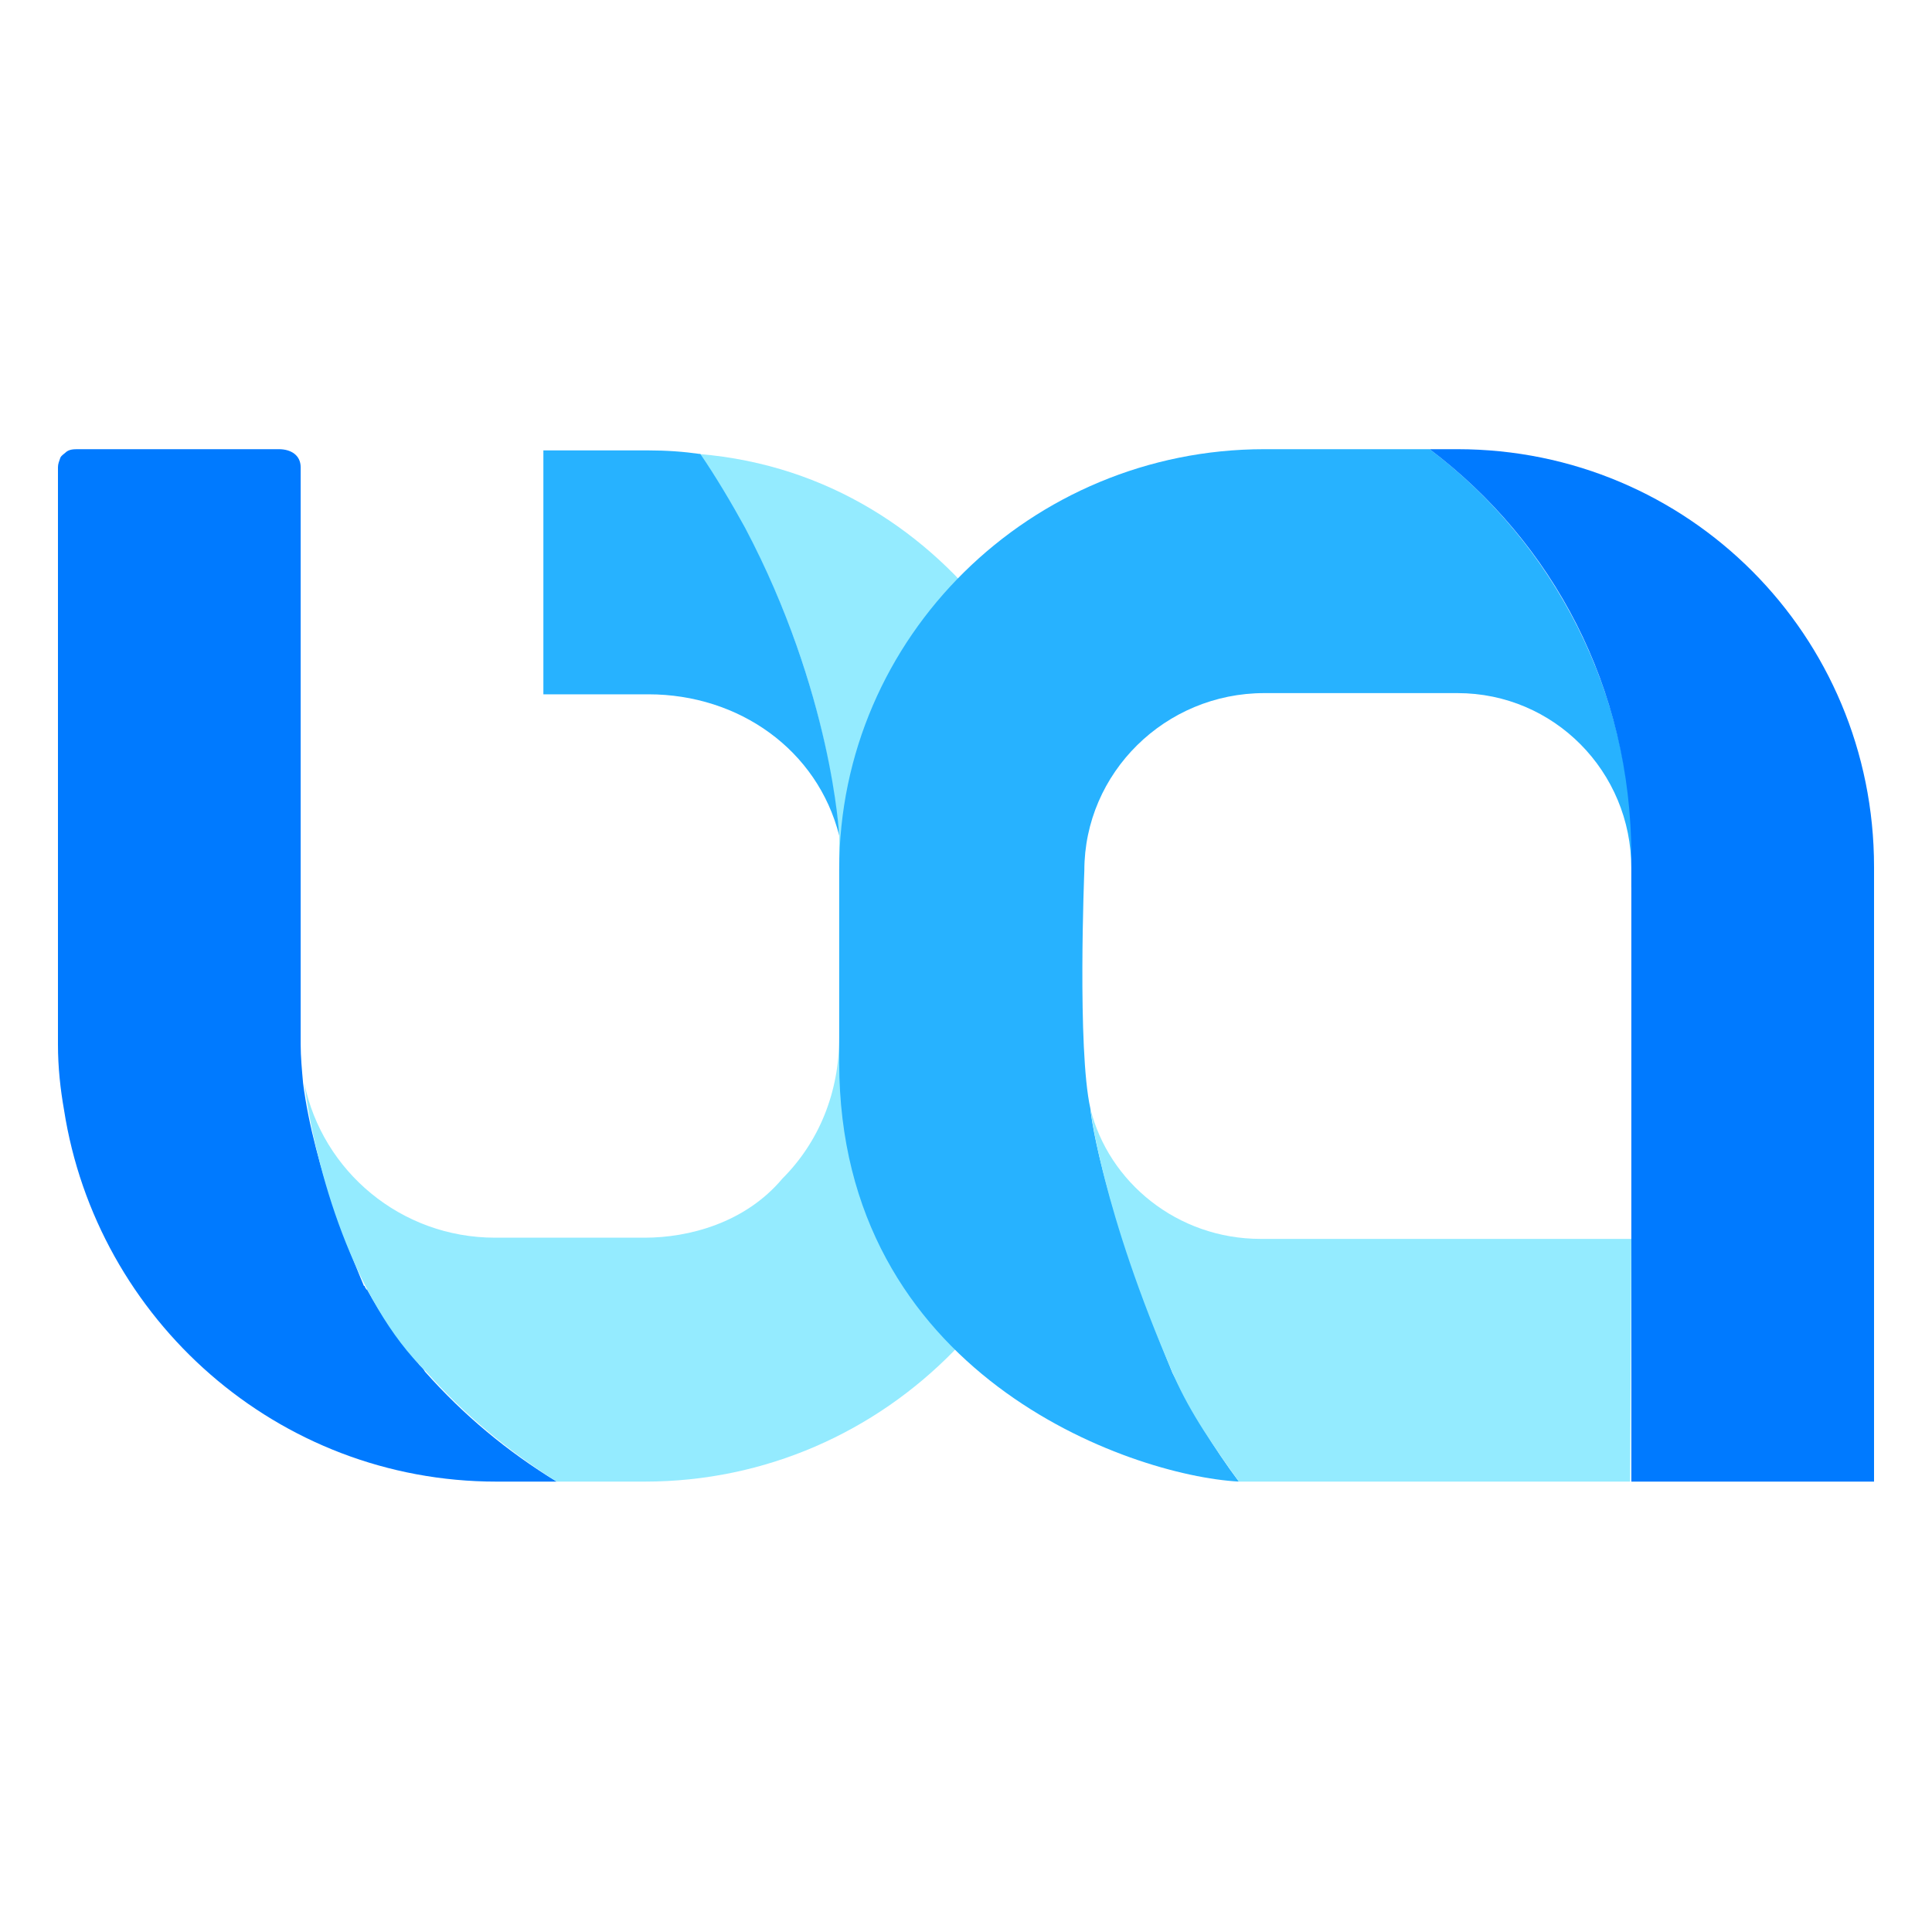 <?xml version="1.0" encoding="utf-8"?>
<!-- Generator: Adobe Illustrator 24.2.1, SVG Export Plug-In . SVG Version: 6.00 Build 0)  -->
<svg version="1.1" id="Layer_1" xmlns="http://www.w3.org/2000/svg" xmlns:xlink="http://www.w3.org/1999/xlink" x="0px" y="0px"
	 viewBox="0 0 16 16" style="enable-background:new 0 0 16 16;" xml:space="preserve">
<style type="text/css">
	.st0{fill:#007AFF;}
	.st1{fill:#94EBFF;}
	.st2{fill:#27B2FF;}
</style>
<g>
	<g>
		<path class="st0" d="M3.04,10.67c0.12,0.21,0.25,0.4,0.4,0.58c-0.14-0.18-0.28-0.37-0.39-0.57C3.04,10.68,3.04,10.68,3.04,10.67z"
			/>
		<path class="st0" d="M4.61,12.27h-0.5c-1.81,0-3.31-1.34-3.58-3.08c0,0,0,0,0,0C0.5,9.02,0.48,8.84,0.48,8.65V3.87
			c0-0.03,0.01-0.05,0.02-0.08c0.01-0.02,0.03-0.03,0.04-0.04c0.03-0.03,0.07-0.03,0.11-0.03h1.66c0.1,0,0.18,0.05,0.18,0.15v4.78
			c0,0.1,0.01,0.21,0.02,0.32c0.09,0.71,0.43,1.5,0.5,1.67c0,0,0,0.01,0.01,0.01c0,0.01,0.01,0.02,0.01,0.02c0,0,0,0,0,0
			c0,0,0,0.01,0.01,0.01c0.11,0.2,0.24,0.39,0.39,0.57c0.01,0.02,0.03,0.03,0.04,0.05c0.02,0.02,0.04,0.04,0.05,0.06
			C3.84,11.72,4.2,12.02,4.61,12.27z"/>
		<path class="st1" d="M8.95,7.36V8.6c0,2.01-1.6,3.67-3.61,3.67H4.61c-0.41-0.26-0.77-0.56-1.08-0.91
			c-0.6-0.58-0.92-1.68-1.01-2.39c0.15,0.73,0.8,1.28,1.58,1.28h1.24c0.36,0,0.83-0.12,1.14-0.49c0.3-0.3,0.47-0.71,0.47-1.17V7.36
			c0-0.14,0-0.44,0-0.44c-0.09-0.9-0.37-1.78-0.79-2.56c0,0,0,0.02,0,0.02C6.05,4.16,5.92,3.96,5.79,3.76
			C7.95,3.94,9.09,6.06,8.95,7.36z"/>
		<path class="st2" d="M6.17,4.37L6.17,4.37C6.06,4.17,5.93,3.95,5.8,3.76C5.66,3.74,5.52,3.73,5.37,3.73H4.5v2.02h0.87
			c0.75,0,1.4,0.46,1.58,1.17C6.95,6.92,6.89,5.73,6.17,4.37z"/>
	</g>
	<g>
		<path class="st2" d="M13.52,7.12c0-1.39-0.66-2.63-1.68-3.4h-1.37c-1.93,0-3.52,1.55-3.52,3.48v1.6c0,2.58,2.4,3.42,3.31,3.47
			c-0.21-0.28-0.39-0.58-0.55-0.9C9.08,9.83,9.03,9.18,9.03,9.18C8.92,8.69,8.98,7.21,8.98,7.21c0-0.81,0.67-1.47,1.49-1.47h1.6
			c0.8,0,1.44,0.65,1.44,1.45v0.16C13.53,7.27,13.52,7.2,13.52,7.12z"/>
		<path class="st1" d="M13.51,10.26h-1.36h-1.71c-0.69,0-1.26-0.47-1.41-1.08c0,0,0.09,0.83,0.69,2.21c0.14,0.32,0.34,0.6,0.54,0.88
			c0,0,0.12,0,0.18,0h3.07h-0.01"/>
		<path class="st0" d="M15.52,7.18c0-1.92-1.54-3.46-3.45-3.46h-0.23c1.02,0.77,1.67,1.98,1.67,3.37c0,0.08,0,0.18,0,0.25v1.8l0,0
			v3.13h2.01V7.18z"/>
	</g>
</g>
</svg>
